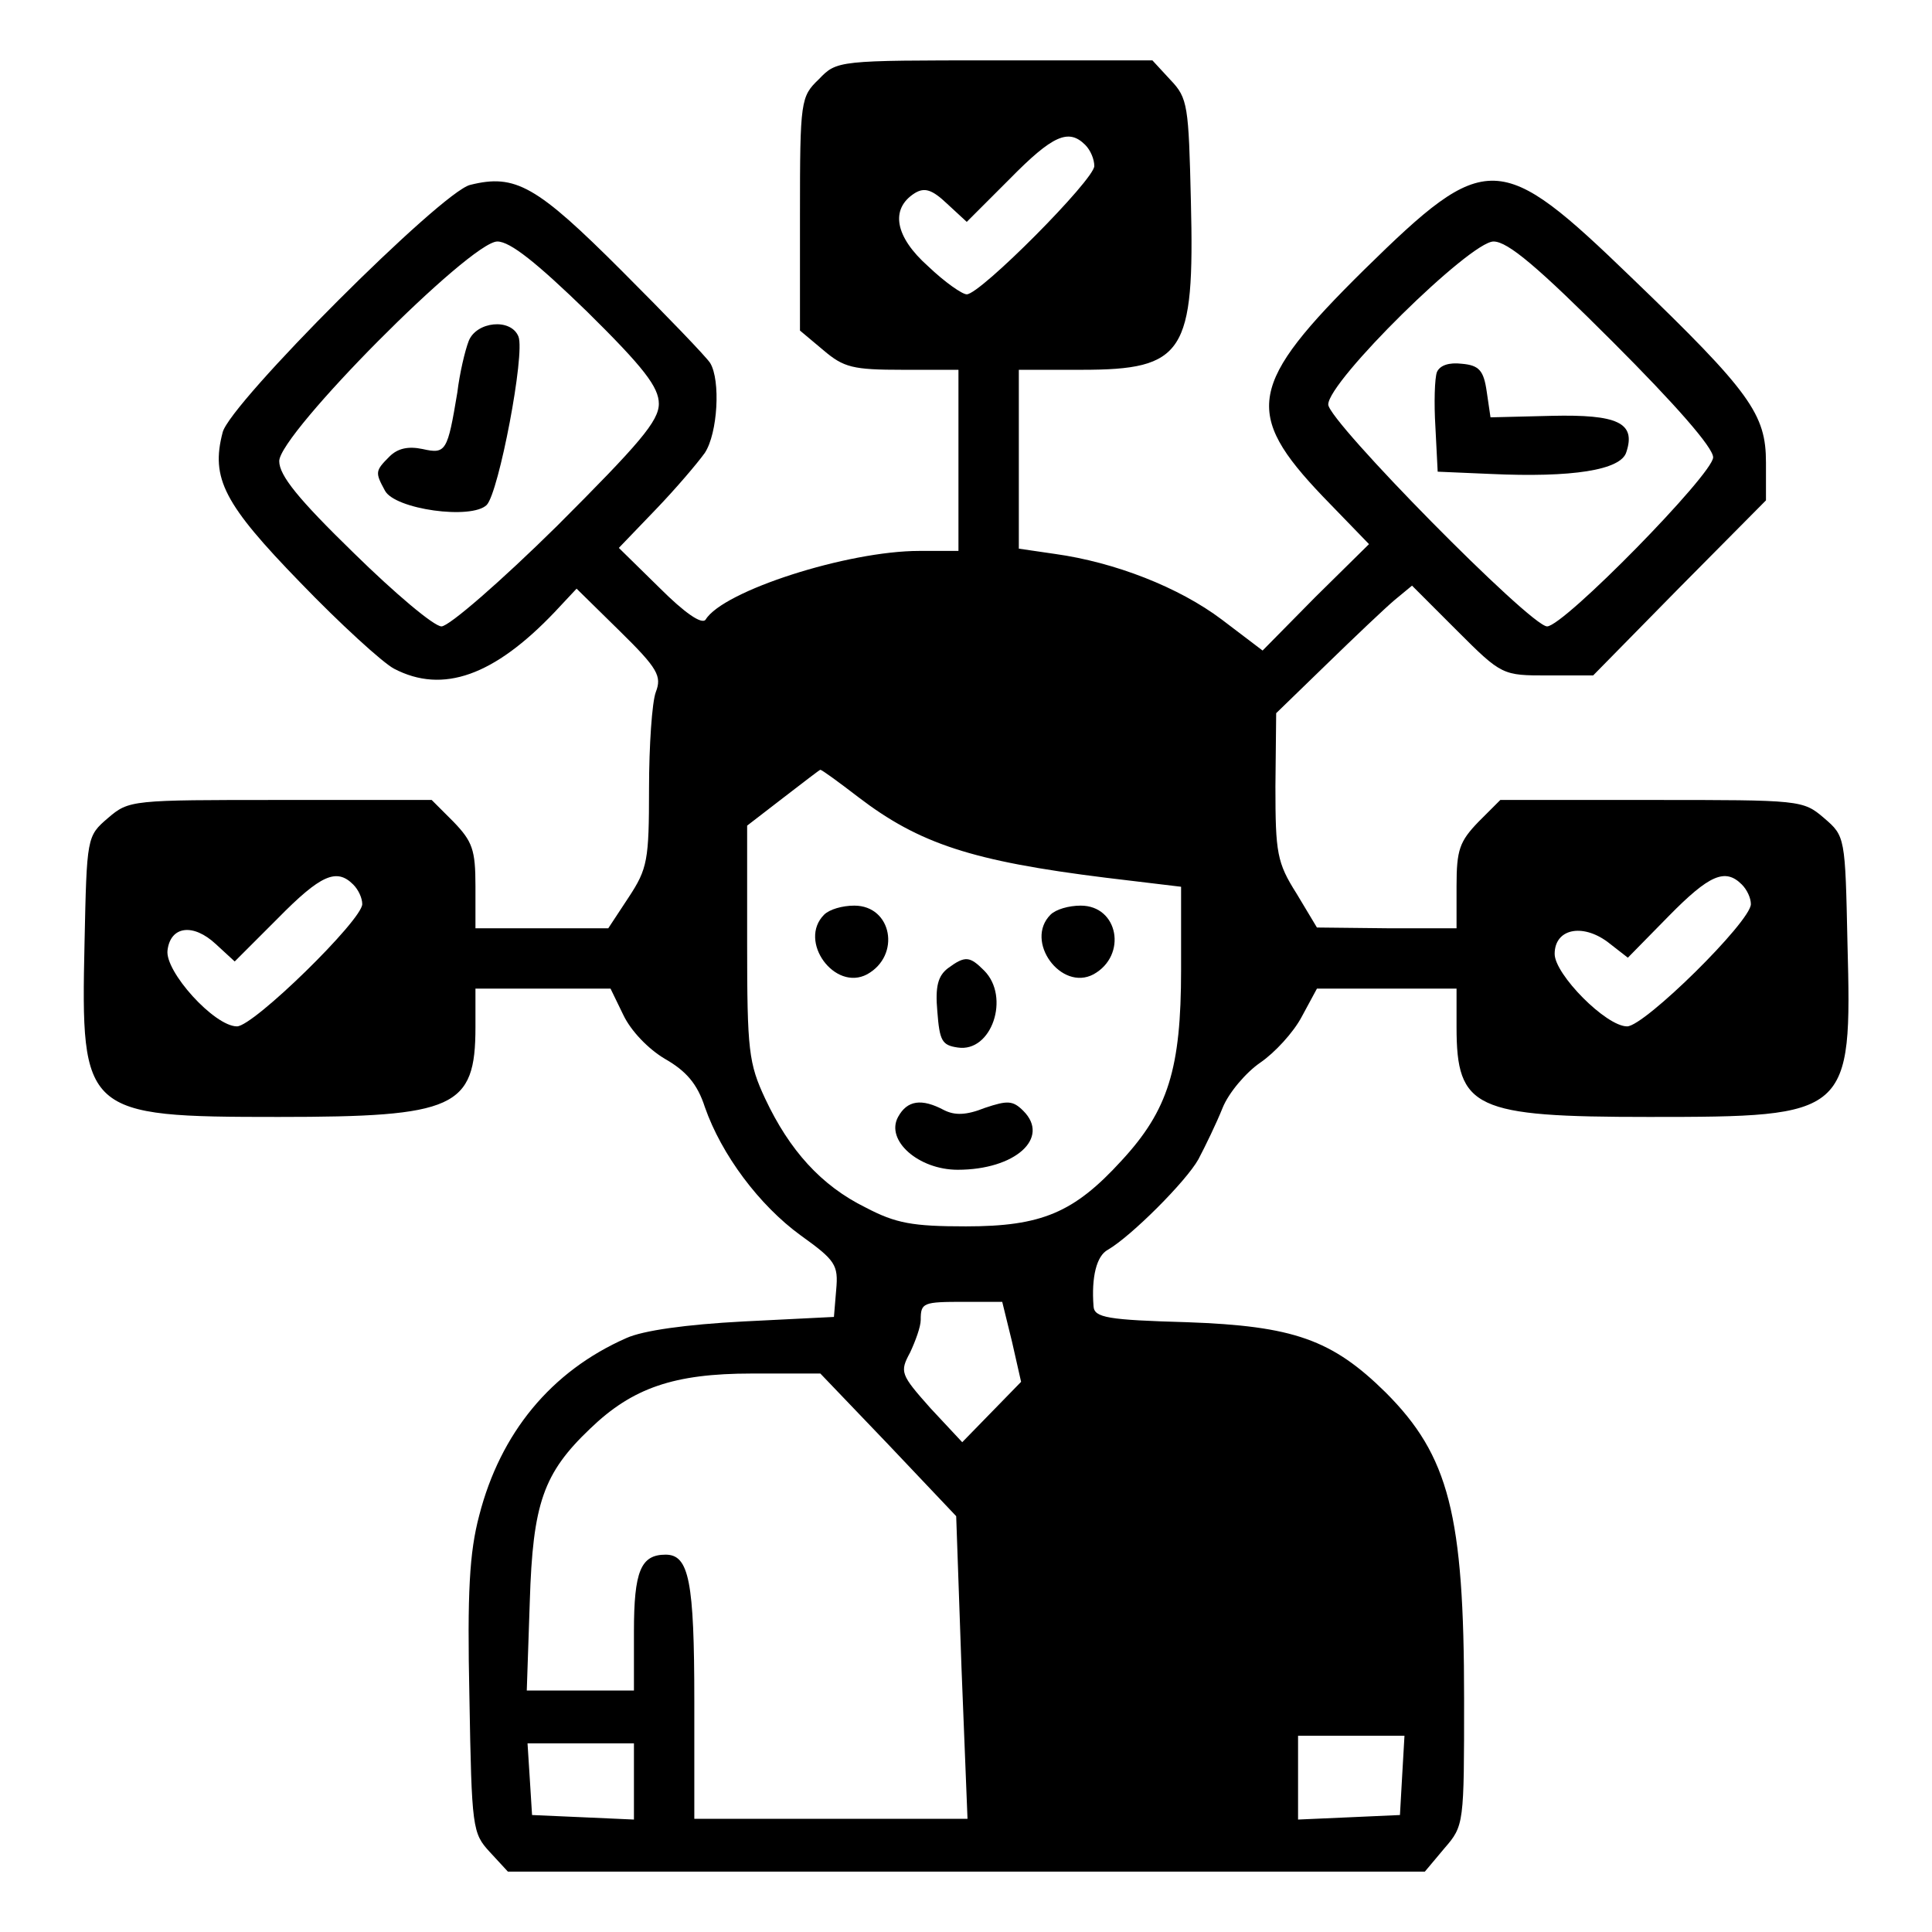 <?xml version="1.0" standalone="no"?>
<!DOCTYPE svg PUBLIC "-//W3C//DTD SVG 20010904//EN"
 "http://www.w3.org/TR/2001/REC-SVG-20010904/DTD/svg10.dtd">
<svg version="1.0" xmlns="http://www.w3.org/2000/svg"
 width="256pt" height="256pt" viewBox="0 0 256 256"
 preserveAspectRatio="xMidYMid meet">

<g transform="translate(0,256) scale(0.1,-0.1)"
fill="#000000" stroke="none">
<path d="M1085 2455 c-24 -23 -25 -28 -25 -179 l0 -154 31 -26 c27 -23 39 -26
105 -26 l74 0 0 -120 0 -120 -52 0 c-95 0 -260 -53 -283 -91 -5 -7 -28 9 -61
42 l-54 53 49 51 c26 27 55 61 65 75 17 26 21 96 7 119 -5 8 -58 63 -117 122
-113 113 -141 129 -201 114 -38 -9 -319 -290 -328 -328 -16 -61 2 -95 103
-199 53 -55 109 -106 124 -114 65 -34 133 -9 213 75 l29 31 57 -56 c51 -50 56
-60 48 -81 -5 -13 -9 -71 -9 -128 0 -95 -2 -106 -27 -144 l-27 -41 -88 0 -88
0 0 56 c0 48 -4 59 -29 85 l-29 29 -201 0 c-197 0 -200 0 -228 -24 -28 -24
-28 -25 -31 -166 -5 -226 -1 -230 257 -230 234 0 261 12 261 119 l0 51 90 0
89 0 17 -35 c10 -21 33 -45 55 -58 28 -16 43 -33 53 -64 22 -63 72 -130 127
-170 46 -33 50 -39 47 -72 l-3 -36 -120 -6 c-76 -4 -133 -12 -155 -22 -100
-44 -167 -126 -195 -235 -13 -49 -16 -102 -13 -241 3 -174 4 -180 27 -205 l24
-26 608 0 607 0 26 31 c26 30 26 32 26 198 0 244 -20 322 -104 406 -71 70
-122 88 -263 93 -105 3 -123 6 -124 21 -3 39 4 67 19 75 31 18 104 91 120 120
9 17 24 48 32 68 8 20 31 47 50 60 19 13 44 40 55 61 l20 37 93 0 92 0 0 -51
c0 -108 24 -119 255 -119 266 0 269 2 263 230 -3 141 -3 142 -31 166 -28 24
-31 24 -228 24 l-201 0 -29 -29 c-25 -26 -29 -37 -29 -85 l0 -56 -92 0 -93 1
-27 45 c-26 41 -28 54 -28 142 l1 97 67 65 c37 36 77 74 90 85 l23 19 60 -60
c59 -59 60 -59 120 -59 l60 0 114 116 115 116 0 50 c0 64 -20 93 -178 245
-175 169 -192 170 -354 11 -154 -152 -161 -190 -55 -301 l61 -63 -71 -70 -70
-71 -54 41 c-57 43 -142 76 -221 87 l-48 7 0 118 0 119 83 0 c136 0 150 22
145 223 -3 127 -4 137 -27 161 l-24 26 -209 0 c-208 0 -209 0 -233 -25z m353
-87 c7 -7 12 -19 12 -28 0 -18 -151 -170 -169 -170 -6 0 -29 16 -51 37 -44 39
-51 76 -18 97 13 8 23 5 43 -14 l26 -24 57 57 c57 58 78 67 100 45z m-660
-221 c75 -74 95 -100 95 -122 0 -23 -26 -53 -135 -162 -74 -73 -143 -133 -153
-133 -10 0 -62 44 -116 97 -74 72 -99 103 -99 122 0 36 253 291 289 291 17 0
52 -28 119 -93z m1359 -40 c83 -83 133 -140 133 -153 0 -22 -198 -224 -220
-224 -22 0 -290 272 -290 294 0 31 188 216 219 216 19 0 59 -34 158 -133z
m-1000 -603 c81 -62 151 -85 328 -107 l100 -12 0 -110 c0 -131 -17 -186 -79
-253 -63 -69 -106 -87 -206 -87 -71 0 -93 4 -133 25 -59 29 -101 76 -133 144
-22 47 -24 64 -24 206 l0 156 48 37 c26 20 48 37 49 37 2 0 24 -16 50 -36z
m-669 -116 c7 -7 12 -18 12 -26 0 -21 -144 -162 -166 -162 -30 0 -96 73 -92
101 4 32 34 36 64 8 l25 -23 57 57 c57 58 78 67 100 45z m1840 0 c7 -7 12 -18
12 -26 0 -23 -141 -162 -164 -162 -28 0 -96 69 -96 96 0 33 36 41 70 16 l27
-21 54 55 c54 55 75 64 97 42z m-967 -606 l12 -53 -39 -40 -39 -40 -42 45
c-40 45 -41 48 -27 74 7 15 14 34 14 43 0 23 3 24 58 24 l50 0 13 -53z m-164
-136 l90 -95 7 -200 8 -201 -181 0 -181 0 0 156 c0 159 -7 194 -38 194 -33 0
-42 -22 -42 -102 l0 -78 -71 0 -71 0 4 118 c4 130 18 170 80 229 56 54 111 73
214 73 l91 0 90 -94z m681 -438 l-3 -53 -67 -3 -68 -3 0 56 0 55 71 0 70 0 -3
-52z m-1018 -8 l0 -51 -67 3 -68 3 -3 48 -3 47 70 0 71 0 0 -50z"/>
<path d="M621 2108 c-5 -13 -12 -43 -15 -68 -13 -78 -15 -82 -46 -75 -19 4
-33 1 -44 -10 -19 -19 -19 -21 -6 -45 13 -25 115 -39 135 -19 16 17 51 200 42
223 -10 25 -56 20 -66 -6z"/>
<path d="M1904 2067 c-3 -8 -4 -41 -2 -73 l3 -59 70 -3 c108 -5 173 5 180 29
13 39 -12 50 -99 48 l-81 -2 -5 34 c-4 28 -10 35 -33 37 -17 2 -29 -2 -33 -11z"/>
<path d="M1092 1348 c-35 -35 14 -102 57 -79 45 25 33 91 -17 91 -16 0 -33 -5
-40 -12z"/>
<path d="M1392 1348 c-35 -35 14 -102 57 -79 45 25 33 91 -17 91 -16 0 -33 -5
-40 -12z"/>
<path d="M1256 1277 c-13 -10 -17 -24 -14 -57 3 -39 6 -45 27 -48 45 -7 70 67
35 102 -19 19 -25 20 -48 3z"/>
<path d="M1190 1080 c-17 -31 27 -70 79 -70 76 0 123 42 87 78 -14 14 -21 14
-51 4 -25 -10 -40 -10 -54 -3 -30 16 -49 13 -61 -9z"/>
</g>
</svg>
